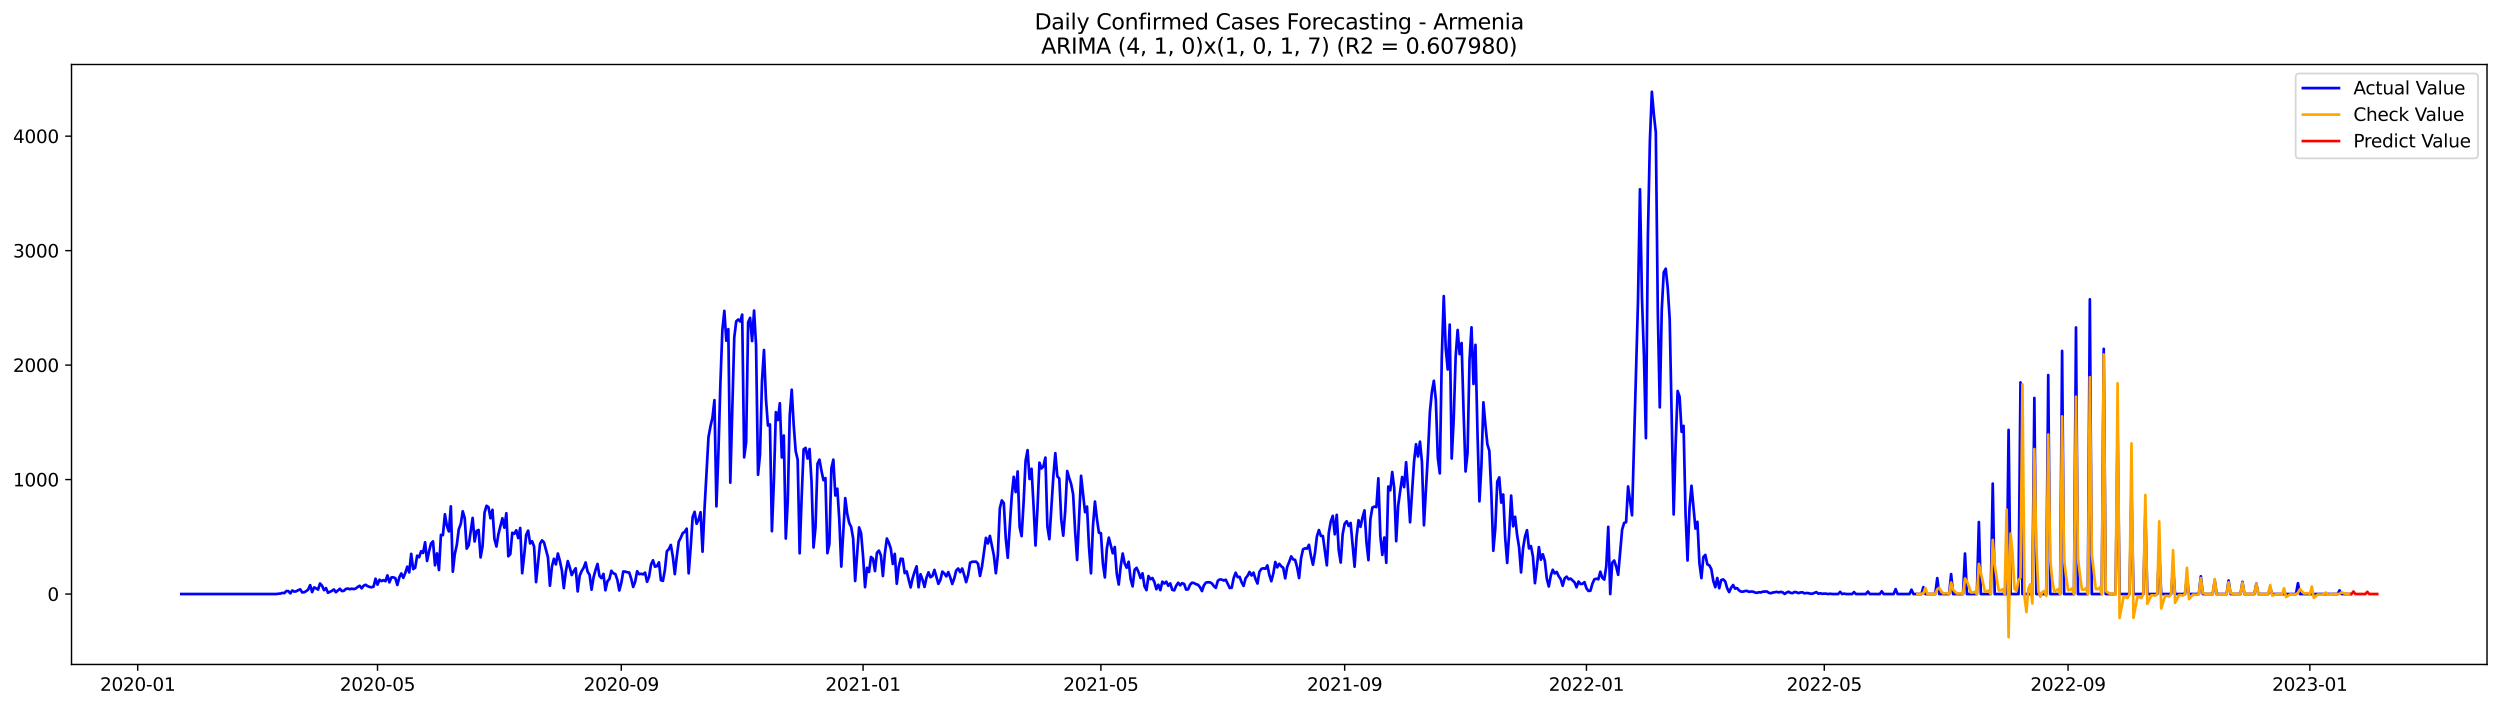 <?xml version="1.0" encoding="utf-8" standalone="no"?>
<!DOCTYPE svg PUBLIC "-//W3C//DTD SVG 1.1//EN"
  "http://www.w3.org/Graphics/SVG/1.1/DTD/svg11.dtd">
<svg xmlns:xlink="http://www.w3.org/1999/xlink" width="1386.05pt" height="392.274pt" viewBox="0 0 1386.05 392.274" xmlns="http://www.w3.org/2000/svg" version="1.1">
 <defs>
  <style type="text/css">*{stroke-linejoin: round; stroke-linecap: butt}</style>
 </defs>
 <g id="figure_1">
  <g id="patch_1">
   <path d="M 0 392.274 
L 1386.05 392.274 
L 1386.05 0 
L 0 0 
z
" style="fill: #ffffff"/>
  </g>
  <g id="axes_1">
   <g id="patch_2">
    <path d="M 39.65 368.396 
L 1378.85 368.396 
L 1378.85 35.755 
L 39.65 35.755 
z
" style="fill: #ffffff"/>
   </g>
   <g id="matplotlib.axis_1">
    <g id="xtick_1">
     <g id="line2d_1">
      <defs>
       <path id="m198979512f" d="M 0 0 
L 0 3.5 
" style="stroke: #000000; stroke-width: 0.8"/>
      </defs>
      <g>
       <use xlink:href="#m198979512f" x="76.349" y="368.396" style="stroke: #000000; stroke-width: 0.8"/>
      </g>
     </g>
     <g id="text_1">
      <!-- 2020-01 -->
      <g transform="translate(55.458 382.994)scale(0.1 -0.1)">
       <defs>
        <path id="DejaVuSans-32" d="M 1228 531 
L 3431 531 
L 3431 0 
L 469 0 
L 469 531 
Q 828 903 1448 1529 
Q 2069 2156 2228 2338 
Q 2531 2678 2651 2914 
Q 2772 3150 2772 3378 
Q 2772 3750 2511 3984 
Q 2250 4219 1831 4219 
Q 1534 4219 1204 4116 
Q 875 4013 500 3803 
L 500 4441 
Q 881 4594 1212 4672 
Q 1544 4750 1819 4750 
Q 2544 4750 2975 4387 
Q 3406 4025 3406 3419 
Q 3406 3131 3298 2873 
Q 3191 2616 2906 2266 
Q 2828 2175 2409 1742 
Q 1991 1309 1228 531 
z
" transform="scale(0.016)"/>
        <path id="DejaVuSans-30" d="M 2034 4250 
Q 1547 4250 1301 3770 
Q 1056 3291 1056 2328 
Q 1056 1369 1301 889 
Q 1547 409 2034 409 
Q 2525 409 2770 889 
Q 3016 1369 3016 2328 
Q 3016 3291 2770 3770 
Q 2525 4250 2034 4250 
z
M 2034 4750 
Q 2819 4750 3233 4129 
Q 3647 3509 3647 2328 
Q 3647 1150 3233 529 
Q 2819 -91 2034 -91 
Q 1250 -91 836 529 
Q 422 1150 422 2328 
Q 422 3509 836 4129 
Q 1250 4750 2034 4750 
z
" transform="scale(0.016)"/>
        <path id="DejaVuSans-2d" d="M 313 2009 
L 1997 2009 
L 1997 1497 
L 313 1497 
L 313 2009 
z
" transform="scale(0.016)"/>
        <path id="DejaVuSans-31" d="M 794 531 
L 1825 531 
L 1825 4091 
L 703 3866 
L 703 4441 
L 1819 4666 
L 2450 4666 
L 2450 531 
L 3481 531 
L 3481 0 
L 794 0 
L 794 531 
z
" transform="scale(0.016)"/>
       </defs>
       <use xlink:href="#DejaVuSans-32"/>
       <use xlink:href="#DejaVuSans-30" x="63.623"/>
       <use xlink:href="#DejaVuSans-32" x="127.246"/>
       <use xlink:href="#DejaVuSans-30" x="190.869"/>
       <use xlink:href="#DejaVuSans-2d" x="254.492"/>
       <use xlink:href="#DejaVuSans-30" x="290.576"/>
       <use xlink:href="#DejaVuSans-31" x="354.199"/>
      </g>
     </g>
    </g>
    <g id="xtick_2">
     <g id="line2d_2">
      <g>
       <use xlink:href="#m198979512f" x="209.303" y="368.396" style="stroke: #000000; stroke-width: 0.8"/>
      </g>
     </g>
     <g id="text_2">
      <!-- 2020-05 -->
      <g transform="translate(188.411 382.994)scale(0.1 -0.1)">
       <defs>
        <path id="DejaVuSans-35" d="M 691 4666 
L 3169 4666 
L 3169 4134 
L 1269 4134 
L 1269 2991 
Q 1406 3038 1543 3061 
Q 1681 3084 1819 3084 
Q 2600 3084 3056 2656 
Q 3513 2228 3513 1497 
Q 3513 744 3044 326 
Q 2575 -91 1722 -91 
Q 1428 -91 1123 -41 
Q 819 9 494 109 
L 494 744 
Q 775 591 1075 516 
Q 1375 441 1709 441 
Q 2250 441 2565 725 
Q 2881 1009 2881 1497 
Q 2881 1984 2565 2268 
Q 2250 2553 1709 2553 
Q 1456 2553 1204 2497 
Q 953 2441 691 2322 
L 691 4666 
z
" transform="scale(0.016)"/>
       </defs>
       <use xlink:href="#DejaVuSans-32"/>
       <use xlink:href="#DejaVuSans-30" x="63.623"/>
       <use xlink:href="#DejaVuSans-32" x="127.246"/>
       <use xlink:href="#DejaVuSans-30" x="190.869"/>
       <use xlink:href="#DejaVuSans-2d" x="254.492"/>
       <use xlink:href="#DejaVuSans-30" x="290.576"/>
       <use xlink:href="#DejaVuSans-35" x="354.199"/>
      </g>
     </g>
    </g>
    <g id="xtick_3">
     <g id="line2d_3">
      <g>
       <use xlink:href="#m198979512f" x="344.453" y="368.396" style="stroke: #000000; stroke-width: 0.8"/>
      </g>
     </g>
     <g id="text_3">
      <!-- 2020-09 -->
      <g transform="translate(323.562 382.994)scale(0.1 -0.1)">
       <defs>
        <path id="DejaVuSans-39" d="M 703 97 
L 703 672 
Q 941 559 1184 500 
Q 1428 441 1663 441 
Q 2288 441 2617 861 
Q 2947 1281 2994 2138 
Q 2813 1869 2534 1725 
Q 2256 1581 1919 1581 
Q 1219 1581 811 2004 
Q 403 2428 403 3163 
Q 403 3881 828 4315 
Q 1253 4750 1959 4750 
Q 2769 4750 3195 4129 
Q 3622 3509 3622 2328 
Q 3622 1225 3098 567 
Q 2575 -91 1691 -91 
Q 1453 -91 1209 -44 
Q 966 3 703 97 
z
M 1959 2075 
Q 2384 2075 2632 2365 
Q 2881 2656 2881 3163 
Q 2881 3666 2632 3958 
Q 2384 4250 1959 4250 
Q 1534 4250 1286 3958 
Q 1038 3666 1038 3163 
Q 1038 2656 1286 2365 
Q 1534 2075 1959 2075 
z
" transform="scale(0.016)"/>
       </defs>
       <use xlink:href="#DejaVuSans-32"/>
       <use xlink:href="#DejaVuSans-30" x="63.623"/>
       <use xlink:href="#DejaVuSans-32" x="127.246"/>
       <use xlink:href="#DejaVuSans-30" x="190.869"/>
       <use xlink:href="#DejaVuSans-2d" x="254.492"/>
       <use xlink:href="#DejaVuSans-30" x="290.576"/>
       <use xlink:href="#DejaVuSans-39" x="354.199"/>
      </g>
     </g>
    </g>
    <g id="xtick_4">
     <g id="line2d_4">
      <g>
       <use xlink:href="#m198979512f" x="478.505" y="368.396" style="stroke: #000000; stroke-width: 0.8"/>
      </g>
     </g>
     <g id="text_4">
      <!-- 2021-01 -->
      <g transform="translate(457.614 382.994)scale(0.1 -0.1)">
       <use xlink:href="#DejaVuSans-32"/>
       <use xlink:href="#DejaVuSans-30" x="63.623"/>
       <use xlink:href="#DejaVuSans-32" x="127.246"/>
       <use xlink:href="#DejaVuSans-31" x="190.869"/>
       <use xlink:href="#DejaVuSans-2d" x="254.492"/>
       <use xlink:href="#DejaVuSans-30" x="290.576"/>
       <use xlink:href="#DejaVuSans-31" x="354.199"/>
      </g>
     </g>
    </g>
    <g id="xtick_5">
     <g id="line2d_5">
      <g>
       <use xlink:href="#m198979512f" x="610.359" y="368.396" style="stroke: #000000; stroke-width: 0.8"/>
      </g>
     </g>
     <g id="text_5">
      <!-- 2021-05 -->
      <g transform="translate(589.468 382.994)scale(0.1 -0.1)">
       <use xlink:href="#DejaVuSans-32"/>
       <use xlink:href="#DejaVuSans-30" x="63.623"/>
       <use xlink:href="#DejaVuSans-32" x="127.246"/>
       <use xlink:href="#DejaVuSans-31" x="190.869"/>
       <use xlink:href="#DejaVuSans-2d" x="254.492"/>
       <use xlink:href="#DejaVuSans-30" x="290.576"/>
       <use xlink:href="#DejaVuSans-35" x="354.199"/>
      </g>
     </g>
    </g>
    <g id="xtick_6">
     <g id="line2d_6">
      <g>
       <use xlink:href="#m198979512f" x="745.51" y="368.396" style="stroke: #000000; stroke-width: 0.8"/>
      </g>
     </g>
     <g id="text_6">
      <!-- 2021-09 -->
      <g transform="translate(724.619 382.994)scale(0.1 -0.1)">
       <use xlink:href="#DejaVuSans-32"/>
       <use xlink:href="#DejaVuSans-30" x="63.623"/>
       <use xlink:href="#DejaVuSans-32" x="127.246"/>
       <use xlink:href="#DejaVuSans-31" x="190.869"/>
       <use xlink:href="#DejaVuSans-2d" x="254.492"/>
       <use xlink:href="#DejaVuSans-30" x="290.576"/>
       <use xlink:href="#DejaVuSans-39" x="354.199"/>
      </g>
     </g>
    </g>
    <g id="xtick_7">
     <g id="line2d_7">
      <g>
       <use xlink:href="#m198979512f" x="879.562" y="368.396" style="stroke: #000000; stroke-width: 0.8"/>
      </g>
     </g>
     <g id="text_7">
      <!-- 2022-01 -->
      <g transform="translate(858.67 382.994)scale(0.1 -0.1)">
       <use xlink:href="#DejaVuSans-32"/>
       <use xlink:href="#DejaVuSans-30" x="63.623"/>
       <use xlink:href="#DejaVuSans-32" x="127.246"/>
       <use xlink:href="#DejaVuSans-32" x="190.869"/>
       <use xlink:href="#DejaVuSans-2d" x="254.492"/>
       <use xlink:href="#DejaVuSans-30" x="290.576"/>
       <use xlink:href="#DejaVuSans-31" x="354.199"/>
      </g>
     </g>
    </g>
    <g id="xtick_8">
     <g id="line2d_8">
      <g>
       <use xlink:href="#m198979512f" x="1011.416" y="368.396" style="stroke: #000000; stroke-width: 0.8"/>
      </g>
     </g>
     <g id="text_8">
      <!-- 2022-05 -->
      <g transform="translate(990.525 382.994)scale(0.1 -0.1)">
       <use xlink:href="#DejaVuSans-32"/>
       <use xlink:href="#DejaVuSans-30" x="63.623"/>
       <use xlink:href="#DejaVuSans-32" x="127.246"/>
       <use xlink:href="#DejaVuSans-32" x="190.869"/>
       <use xlink:href="#DejaVuSans-2d" x="254.492"/>
       <use xlink:href="#DejaVuSans-30" x="290.576"/>
       <use xlink:href="#DejaVuSans-35" x="354.199"/>
      </g>
     </g>
    </g>
    <g id="xtick_9">
     <g id="line2d_9">
      <g>
       <use xlink:href="#m198979512f" x="1146.567" y="368.396" style="stroke: #000000; stroke-width: 0.8"/>
      </g>
     </g>
     <g id="text_9">
      <!-- 2022-09 -->
      <g transform="translate(1125.675 382.994)scale(0.1 -0.1)">
       <use xlink:href="#DejaVuSans-32"/>
       <use xlink:href="#DejaVuSans-30" x="63.623"/>
       <use xlink:href="#DejaVuSans-32" x="127.246"/>
       <use xlink:href="#DejaVuSans-32" x="190.869"/>
       <use xlink:href="#DejaVuSans-2d" x="254.492"/>
       <use xlink:href="#DejaVuSans-30" x="290.576"/>
       <use xlink:href="#DejaVuSans-39" x="354.199"/>
      </g>
     </g>
    </g>
    <g id="xtick_10">
     <g id="line2d_10">
      <g>
       <use xlink:href="#m198979512f" x="1280.619" y="368.396" style="stroke: #000000; stroke-width: 0.8"/>
      </g>
     </g>
     <g id="text_10">
      <!-- 2023-01 -->
      <g transform="translate(1259.727 382.994)scale(0.1 -0.1)">
       <defs>
        <path id="DejaVuSans-33" d="M 2597 2516 
Q 3050 2419 3304 2112 
Q 3559 1806 3559 1356 
Q 3559 666 3084 287 
Q 2609 -91 1734 -91 
Q 1441 -91 1130 -33 
Q 819 25 488 141 
L 488 750 
Q 750 597 1062 519 
Q 1375 441 1716 441 
Q 2309 441 2620 675 
Q 2931 909 2931 1356 
Q 2931 1769 2642 2001 
Q 2353 2234 1838 2234 
L 1294 2234 
L 1294 2753 
L 1863 2753 
Q 2328 2753 2575 2939 
Q 2822 3125 2822 3475 
Q 2822 3834 2567 4026 
Q 2313 4219 1838 4219 
Q 1578 4219 1281 4162 
Q 984 4106 628 3988 
L 628 4550 
Q 988 4650 1302 4700 
Q 1616 4750 1894 4750 
Q 2613 4750 3031 4423 
Q 3450 4097 3450 3541 
Q 3450 3153 3228 2886 
Q 3006 2619 2597 2516 
z
" transform="scale(0.016)"/>
       </defs>
       <use xlink:href="#DejaVuSans-32"/>
       <use xlink:href="#DejaVuSans-30" x="63.623"/>
       <use xlink:href="#DejaVuSans-32" x="127.246"/>
       <use xlink:href="#DejaVuSans-33" x="190.869"/>
       <use xlink:href="#DejaVuSans-2d" x="254.492"/>
       <use xlink:href="#DejaVuSans-30" x="290.576"/>
       <use xlink:href="#DejaVuSans-31" x="354.199"/>
      </g>
     </g>
    </g>
   </g>
   <g id="matplotlib.axis_2">
    <g id="ytick_1">
     <g id="line2d_11">
      <defs>
       <path id="m00d0f2fc0d" d="M 0 0 
L -3.5 0 
" style="stroke: #000000; stroke-width: 0.8"/>
      </defs>
      <g>
       <use xlink:href="#m00d0f2fc0d" x="39.65" y="329.349" style="stroke: #000000; stroke-width: 0.8"/>
      </g>
     </g>
     <g id="text_11">
      <!-- 0 -->
      <g transform="translate(26.288 333.148)scale(0.1 -0.1)">
       <use xlink:href="#DejaVuSans-30"/>
      </g>
     </g>
    </g>
    <g id="ytick_2">
     <g id="line2d_12">
      <g>
       <use xlink:href="#m00d0f2fc0d" x="39.65" y="265.886" style="stroke: #000000; stroke-width: 0.8"/>
      </g>
     </g>
     <g id="text_12">
      <!-- 1000 -->
      <g transform="translate(7.2 269.685)scale(0.1 -0.1)">
       <use xlink:href="#DejaVuSans-31"/>
       <use xlink:href="#DejaVuSans-30" x="63.623"/>
       <use xlink:href="#DejaVuSans-30" x="127.246"/>
       <use xlink:href="#DejaVuSans-30" x="190.869"/>
      </g>
     </g>
    </g>
    <g id="ytick_3">
     <g id="line2d_13">
      <g>
       <use xlink:href="#m00d0f2fc0d" x="39.65" y="202.424" style="stroke: #000000; stroke-width: 0.8"/>
      </g>
     </g>
     <g id="text_13">
      <!-- 2000 -->
      <g transform="translate(7.2 206.223)scale(0.1 -0.1)">
       <use xlink:href="#DejaVuSans-32"/>
       <use xlink:href="#DejaVuSans-30" x="63.623"/>
       <use xlink:href="#DejaVuSans-30" x="127.246"/>
       <use xlink:href="#DejaVuSans-30" x="190.869"/>
      </g>
     </g>
    </g>
    <g id="ytick_4">
     <g id="line2d_14">
      <g>
       <use xlink:href="#m00d0f2fc0d" x="39.65" y="138.961" style="stroke: #000000; stroke-width: 0.8"/>
      </g>
     </g>
     <g id="text_14">
      <!-- 3000 -->
      <g transform="translate(7.2 142.761)scale(0.1 -0.1)">
       <use xlink:href="#DejaVuSans-33"/>
       <use xlink:href="#DejaVuSans-30" x="63.623"/>
       <use xlink:href="#DejaVuSans-30" x="127.246"/>
       <use xlink:href="#DejaVuSans-30" x="190.869"/>
      </g>
     </g>
    </g>
    <g id="ytick_5">
     <g id="line2d_15">
      <g>
       <use xlink:href="#m00d0f2fc0d" x="39.65" y="75.499" style="stroke: #000000; stroke-width: 0.8"/>
      </g>
     </g>
     <g id="text_15">
      <!-- 4000 -->
      <g transform="translate(7.2 79.298)scale(0.1 -0.1)">
       <defs>
        <path id="DejaVuSans-34" d="M 2419 4116 
L 825 1625 
L 2419 1625 
L 2419 4116 
z
M 2253 4666 
L 3047 4666 
L 3047 1625 
L 3713 1625 
L 3713 1100 
L 3047 1100 
L 3047 0 
L 2419 0 
L 2419 1100 
L 313 1100 
L 313 1709 
L 2253 4666 
z
" transform="scale(0.016)"/>
       </defs>
       <use xlink:href="#DejaVuSans-34"/>
       <use xlink:href="#DejaVuSans-30" x="63.623"/>
       <use xlink:href="#DejaVuSans-30" x="127.246"/>
       <use xlink:href="#DejaVuSans-30" x="190.869"/>
      </g>
     </g>
    </g>
   </g>
   <g id="line2d_16">
    <path d="M 100.523 329.349 
L 153.264 329.349 
L 154.363 329.158 
L 155.462 329.095 
L 156.561 328.714 
L 157.66 328.841 
L 158.758 327.699 
L 159.857 327.699 
L 160.956 328.968 
L 162.055 327.381 
L 163.154 328.016 
L 164.252 327.826 
L 165.351 327.191 
L 166.45 326.747 
L 167.549 328.46 
L 168.647 328.333 
L 169.746 327.762 
L 170.845 326.874 
L 171.944 324.399 
L 173.043 328.27 
L 174.141 325.668 
L 175.24 326.175 
L 176.339 326.874 
L 177.438 323.51 
L 178.537 324.716 
L 179.635 327.191 
L 180.734 326.049 
L 181.833 328.651 
L 184.03 327.572 
L 185.129 326.81 
L 186.228 328.333 
L 188.426 326.429 
L 189.524 327.699 
L 190.623 327.572 
L 191.722 326.556 
L 192.821 326.302 
L 193.92 326.683 
L 195.018 326.366 
L 196.117 326.62 
L 197.216 326.302 
L 198.315 325.414 
L 199.413 324.779 
L 200.512 326.175 
L 201.611 324.716 
L 202.71 324.208 
L 203.809 324.97 
L 204.907 325.414 
L 206.006 325.604 
L 207.105 325.224 
L 208.204 320.845 
L 209.303 324.145 
L 210.401 321.416 
L 211.5 322.177 
L 212.599 321.67 
L 213.698 322.241 
L 214.796 319.004 
L 215.895 322.875 
L 216.994 320.147 
L 218.093 320.083 
L 219.192 320.591 
L 220.29 324.335 
L 221.389 320.083 
L 222.488 317.925 
L 223.587 320.337 
L 224.686 317.672 
L 225.784 314.181 
L 226.883 317.354 
L 227.982 307.073 
L 229.081 315.514 
L 230.179 314.752 
L 231.278 308.089 
L 232.377 308.914 
L 233.476 305.614 
L 234.575 306.566 
L 235.673 300.664 
L 236.772 311.008 
L 237.871 305.741 
L 238.97 301.298 
L 240.069 300.156 
L 241.167 313.42 
L 242.266 306.819 
L 243.365 316.021 
L 244.464 296.539 
L 245.562 296.665 
L 246.661 285.115 
L 247.76 291.525 
L 248.859 294.635 
L 249.958 280.736 
L 251.056 316.973 
L 252.155 307.137 
L 253.254 302.187 
L 254.353 293.429 
L 255.452 290.51 
L 256.55 283.465 
L 257.649 287.273 
L 258.748 304.154 
L 259.847 302.377 
L 262.044 287.146 
L 263.143 300.219 
L 264.242 294.381 
L 265.341 293.81 
L 266.439 309.041 
L 267.538 302.821 
L 268.637 284.227 
L 269.736 280.419 
L 270.835 281.181 
L 271.933 287.336 
L 273.032 282.64 
L 274.131 298.76 
L 275.23 303.012 
L 276.328 296.158 
L 278.526 287.336 
L 279.625 292.54 
L 280.724 284.544 
L 281.822 308.406 
L 282.921 307.2 
L 284.02 295.396 
L 285.119 295.967 
L 286.218 294 
L 287.316 298.315 
L 288.415 292.731 
L 289.514 317.798 
L 290.613 307.835 
L 291.711 296.665 
L 292.81 294.19 
L 293.909 301.298 
L 295.008 300.092 
L 296.107 303.012 
L 297.205 322.749 
L 299.403 301.489 
L 300.502 299.585 
L 301.601 300.727 
L 303.798 308.977 
L 304.897 324.716 
L 305.996 314.181 
L 307.094 309.802 
L 308.193 312.912 
L 309.292 306.883 
L 310.391 310.881 
L 311.49 316.085 
L 312.588 326.049 
L 313.687 316.91 
L 314.786 311.071 
L 315.885 314.562 
L 316.984 318.814 
L 318.082 316.656 
L 319.181 315.07 
L 320.28 327.889 
L 321.379 319.195 
L 322.477 316.593 
L 323.576 314.816 
L 324.675 311.833 
L 325.774 316.91 
L 326.873 318.687 
L 327.971 326.937 
L 329.07 320.147 
L 330.169 316.021 
L 331.268 312.658 
L 332.367 319.322 
L 333.465 320.527 
L 334.564 318.179 
L 335.663 327.254 
L 336.762 322.304 
L 337.86 321.035 
L 338.959 316.466 
L 340.058 317.862 
L 341.157 318.243 
L 342.256 321.479 
L 343.354 327.381 
L 344.453 323.193 
L 345.552 316.847 
L 346.651 316.91 
L 347.75 317.291 
L 348.848 317.418 
L 349.947 320.845 
L 351.046 325.414 
L 352.145 322.495 
L 353.243 316.72 
L 354.342 318.306 
L 355.441 318.116 
L 356.54 318.433 
L 357.639 317.481 
L 358.737 322.558 
L 359.836 319.829 
L 360.935 313.039 
L 362.034 310.627 
L 363.133 314.181 
L 364.231 313.864 
L 365.33 311.77 
L 366.429 321.67 
L 367.528 322.05 
L 368.626 316.021 
L 369.725 305.614 
L 370.824 304.471 
L 371.923 302.123 
L 373.022 308.533 
L 374.12 318.306 
L 375.219 308.596 
L 376.318 300.283 
L 377.417 298.189 
L 378.516 295.587 
L 379.614 294.889 
L 380.713 293.112 
L 381.812 317.862 
L 382.911 303.583 
L 384.009 286.702 
L 385.108 283.783 
L 386.207 290.383 
L 387.306 288.161 
L 388.405 283.973 
L 389.503 305.868 
L 390.602 282.069 
L 392.8 242.342 
L 393.899 236.376 
L 394.997 231.616 
L 396.096 221.843 
L 397.195 280.736 
L 398.294 251.036 
L 399.392 212.832 
L 400.491 183.004 
L 401.59 172.343 
L 402.689 188.906 
L 403.788 182.497 
L 404.886 267.6 
L 407.084 187.129 
L 408.183 178.118 
L 409.282 177.166 
L 410.38 178.245 
L 411.479 174.437 
L 412.578 253.574 
L 413.677 245.071 
L 414.775 178.689 
L 415.874 176.214 
L 416.973 189.097 
L 418.072 172.216 
L 419.171 191.318 
L 420.269 263.221 
L 421.368 251.861 
L 422.467 211.245 
L 423.566 194.047 
L 424.665 221.272 
L 425.763 235.932 
L 426.862 235.297 
L 427.961 294.508 
L 429.06 266.902 
L 430.158 228.507 
L 431.257 232.886 
L 432.356 223.557 
L 433.455 253.638 
L 434.554 241.453 
L 435.652 298.569 
L 436.751 277.754 
L 437.85 230.157 
L 438.949 216.068 
L 440.048 235.678 
L 441.146 250.148 
L 442.245 254.844 
L 443.344 306.756 
L 444.443 275.85 
L 445.541 249.132 
L 446.64 248.307 
L 447.739 254.209 
L 448.838 248.942 
L 449.937 267.282 
L 451.035 303.519 
L 452.134 292.287 
L 453.233 257.128 
L 454.332 254.844 
L 455.431 261 
L 456.529 266.203 
L 457.628 265.061 
L 458.727 306.693 
L 459.826 301.552 
L 460.924 259.667 
L 462.023 254.844 
L 463.122 274.707 
L 464.221 270.963 
L 465.32 287.971 
L 466.418 314.118 
L 468.616 276.167 
L 469.715 284.798 
L 470.814 289.938 
L 471.912 292.16 
L 473.011 298.569 
L 474.11 322.114 
L 476.307 292.413 
L 477.406 295.65 
L 478.505 308.469 
L 479.604 325.541 
L 480.703 314.816 
L 481.801 317.1 
L 482.9 308.787 
L 483.999 309.739 
L 485.098 316.593 
L 486.197 306.439 
L 487.295 305.296 
L 488.394 307.962 
L 489.493 319.385 
L 490.592 306.819 
L 491.69 298.569 
L 492.789 300.917 
L 493.888 304.217 
L 494.987 312.658 
L 496.086 307.073 
L 497.184 323.637 
L 498.283 314.371 
L 499.382 309.739 
L 500.481 309.866 
L 501.58 317.735 
L 502.678 316.783 
L 504.876 325.668 
L 505.975 320.591 
L 507.073 316.973 
L 508.172 313.991 
L 509.271 325.604 
L 510.37 318.37 
L 511.469 321.416 
L 512.567 325.414 
L 513.666 320.273 
L 514.765 317.291 
L 515.864 320.02 
L 516.963 319.322 
L 518.061 315.958 
L 520.259 323.7 
L 521.358 321.543 
L 522.456 316.91 
L 523.555 317.925 
L 524.654 319.575 
L 525.753 317.164 
L 526.852 320.147 
L 527.95 323.764 
L 529.049 320.718 
L 530.148 316.275 
L 531.247 315.196 
L 532.346 317.227 
L 533.444 315.196 
L 534.543 318.687 
L 535.642 322.749 
L 536.741 318.814 
L 537.839 312.023 
L 538.938 311.452 
L 541.136 311.389 
L 542.235 312.531 
L 543.333 319.322 
L 544.432 314.118 
L 546.63 298.189 
L 547.729 301.298 
L 548.827 297.11 
L 551.025 307.962 
L 552.124 317.798 
L 553.222 307.771 
L 554.321 281.879 
L 555.42 277.436 
L 556.519 278.896 
L 557.618 298.506 
L 558.716 309.231 
L 560.914 275.152 
L 562.013 264.363 
L 563.112 272.804 
L 564.21 261.38 
L 565.309 292.16 
L 566.408 297.237 
L 567.507 278.515 
L 568.605 255.478 
L 569.704 249.576 
L 570.803 265.569 
L 571.902 259.921 
L 573.001 280.038 
L 574.099 302.441 
L 575.198 281.752 
L 576.297 256.494 
L 577.396 259.73 
L 578.495 258.525 
L 579.593 253.701 
L 580.692 291.906 
L 581.791 298.95 
L 583.988 264.3 
L 585.087 251.226 
L 586.186 264.046 
L 587.285 265.315 
L 588.384 288.098 
L 589.482 296.983 
L 590.581 283.275 
L 591.68 261.127 
L 592.779 264.998 
L 593.878 268.361 
L 594.976 274.136 
L 596.075 294.635 
L 597.174 310.437 
L 599.371 263.792 
L 601.569 283.973 
L 602.668 280.863 
L 603.767 303.329 
L 604.865 317.862 
L 605.964 291.588 
L 607.063 278.071 
L 608.162 287.717 
L 609.261 295.333 
L 610.359 295.587 
L 611.458 312.404 
L 612.557 320.147 
L 613.656 304.027 
L 614.754 298.062 
L 616.952 306.756 
L 618.051 303.266 
L 619.15 318.052 
L 620.248 324.081 
L 621.347 313.927 
L 622.446 306.883 
L 623.545 312.404 
L 624.644 314.752 
L 625.742 311.452 
L 626.841 321.035 
L 627.94 325.097 
L 629.039 315.895 
L 630.137 314.816 
L 631.236 317.227 
L 632.335 320.464 
L 633.434 317.862 
L 634.533 325.033 
L 635.631 327.191 
L 636.73 319.385 
L 637.829 321.098 
L 638.928 320.464 
L 640.027 322.749 
L 641.125 326.683 
L 642.224 324.208 
L 643.323 327.191 
L 644.422 322.495 
L 645.52 323.51 
L 646.619 322.495 
L 647.718 324.779 
L 648.817 323.447 
L 649.916 327 
L 651.014 327.318 
L 652.113 324.716 
L 653.212 323.066 
L 654.311 324.525 
L 655.41 323.32 
L 656.508 323.764 
L 657.607 326.874 
L 658.706 326.747 
L 659.805 324.145 
L 660.903 323.066 
L 662.002 323.256 
L 663.101 323.891 
L 664.2 324.208 
L 665.299 325.541 
L 666.397 327.699 
L 667.496 324.462 
L 668.595 323.002 
L 669.694 322.812 
L 670.793 322.875 
L 671.891 323.447 
L 672.99 324.97 
L 674.089 325.922 
L 675.188 321.987 
L 676.286 321.225 
L 677.385 321.352 
L 678.484 321.86 
L 679.583 321.416 
L 681.78 325.985 
L 682.879 325.858 
L 683.978 320.464 
L 685.077 317.545 
L 686.176 319.956 
L 687.274 319.829 
L 688.373 322.812 
L 689.472 324.843 
L 690.571 320.591 
L 691.669 319.258 
L 692.768 317.1 
L 693.867 319.068 
L 694.966 317.481 
L 696.065 320.972 
L 697.163 323.51 
L 698.262 317.037 
L 699.361 315.387 
L 700.46 315.07 
L 701.558 315.323 
L 702.657 313.483 
L 703.756 318.814 
L 704.855 322.241 
L 705.954 317.925 
L 707.052 311.579 
L 708.151 314.562 
L 709.25 312.595 
L 710.349 313.927 
L 711.448 314.816 
L 712.546 320.654 
L 713.645 314.308 
L 714.744 311.579 
L 715.843 308.469 
L 716.942 310.119 
L 718.04 310.437 
L 719.139 314.498 
L 720.238 320.464 
L 721.337 309.485 
L 722.435 304.535 
L 723.534 304.027 
L 724.633 304.154 
L 725.732 302.06 
L 726.831 308.343 
L 727.929 313.102 
L 729.028 306.693 
L 730.127 297.364 
L 731.226 293.873 
L 732.324 297.11 
L 733.423 297.173 
L 735.621 313.42 
L 736.72 295.269 
L 737.818 289.113 
L 738.917 286.004 
L 740.016 296.221 
L 741.115 285.433 
L 742.214 305.043 
L 743.312 311.896 
L 744.411 296.094 
L 745.51 290.319 
L 746.609 288.987 
L 747.707 291.588 
L 748.806 289.938 
L 751.004 314.181 
L 752.103 297.554 
L 753.201 288.415 
L 754.3 292.096 
L 755.399 286.892 
L 756.498 282.958 
L 757.597 300.6 
L 758.695 310.564 
L 759.794 287.654 
L 760.893 281.371 
L 761.992 280.863 
L 763.09 281.181 
L 764.189 265.188 
L 765.288 297.173 
L 766.387 307.644 
L 767.486 297.998 
L 768.584 312.023 
L 769.683 269.757 
L 770.782 271.852 
L 771.881 261.698 
L 772.98 270.646 
L 774.078 300.029 
L 775.177 280.356 
L 777.375 264.49 
L 778.473 270.075 
L 779.572 256.24 
L 780.671 271.788 
L 781.77 289.558 
L 783.967 256.05 
L 785.066 246.276 
L 786.165 253.067 
L 787.264 244.88 
L 788.363 256.303 
L 789.461 291.208 
L 791.659 252.115 
L 792.758 228.507 
L 793.856 217.337 
L 794.955 211.118 
L 796.054 221.653 
L 797.153 253.701 
L 798.252 262.459 
L 799.35 198.235 
L 800.449 164.156 
L 801.548 193.158 
L 802.647 204.835 
L 803.746 179.958 
L 804.844 254.209 
L 805.943 233.076 
L 807.042 197.728 
L 808.141 182.941 
L 809.239 196.331 
L 810.338 190.176 
L 811.437 228.634 
L 812.536 261.38 
L 813.635 251.163 
L 814.733 199.568 
L 815.832 181.481 
L 816.931 212.895 
L 818.03 191.191 
L 819.129 239.422 
L 820.227 277.944 
L 821.326 258.207 
L 822.425 223.049 
L 823.524 235.297 
L 824.622 246.276 
L 825.721 249.957 
L 826.82 273.375 
L 827.919 305.36 
L 829.018 293.048 
L 830.116 267.029 
L 831.215 264.68 
L 832.314 278.642 
L 833.413 274.136 
L 834.512 298.125 
L 835.61 312.087 
L 836.709 295.65 
L 837.808 274.771 
L 838.907 291.779 
L 840.005 286.511 
L 841.104 296.539 
L 842.203 303.392 
L 843.302 317.354 
L 844.401 304.091 
L 845.499 297.49 
L 846.598 293.937 
L 847.697 304.027 
L 848.796 302.758 
L 849.895 308.596 
L 850.993 323.32 
L 852.092 314.118 
L 853.191 303.329 
L 854.29 310.31 
L 855.388 307.327 
L 856.487 310.945 
L 857.586 320.908 
L 858.685 325.16 
L 859.784 319.131 
L 860.882 315.895 
L 861.981 317.925 
L 863.08 317.1 
L 864.179 319.448 
L 865.278 321.098 
L 866.376 324.779 
L 867.475 320.654 
L 868.574 319.702 
L 869.673 321.162 
L 870.771 320.781 
L 872.969 322.875 
L 874.068 325.604 
L 875.167 322.431 
L 876.265 323.764 
L 877.364 323.7 
L 878.463 322.749 
L 879.562 326.175 
L 880.661 327.635 
L 881.759 327.508 
L 882.858 323.637 
L 883.957 321.162 
L 885.056 320.845 
L 886.154 321.162 
L 887.253 316.973 
L 888.352 320.337 
L 889.451 321.352 
L 890.55 313.927 
L 891.648 292.096 
L 892.747 329.349 
L 893.846 312.023 
L 894.945 310.754 
L 896.044 314.118 
L 897.142 318.687 
L 899.34 293.619 
L 900.439 289.938 
L 901.537 289.494 
L 902.636 269.694 
L 904.834 285.686 
L 908.13 167.139 
L 909.229 104.945 
L 910.328 164.727 
L 911.427 197.029 
L 912.525 242.913 
L 913.624 130.902 
L 914.723 78.291 
L 915.822 50.876 
L 916.92 63.314 
L 918.019 73.468 
L 919.118 172.787 
L 920.217 225.841 
L 921.316 171.581 
L 922.414 150.956 
L 923.513 148.988 
L 924.612 159.523 
L 925.711 176.912 
L 927.908 285.242 
L 929.007 246.403 
L 930.106 216.766 
L 931.205 220.003 
L 932.303 239.422 
L 933.402 236.122 
L 934.501 284.925 
L 935.6 310.754 
L 936.699 281.561 
L 937.797 269.313 
L 939.995 293.048 
L 941.094 289.304 
L 942.193 312.214 
L 943.291 320.527 
L 944.39 308.787 
L 945.489 307.644 
L 946.588 312.912 
L 947.686 313.42 
L 948.785 315.514 
L 949.884 322.05 
L 950.983 325.541 
L 952.082 320.464 
L 953.18 326.112 
L 954.279 321.606 
L 955.378 321.225 
L 956.477 322.304 
L 957.576 326.112 
L 958.674 328.27 
L 959.773 325.858 
L 960.872 324.335 
L 961.971 326.366 
L 963.069 326.049 
L 964.168 327.318 
L 965.267 328.016 
L 966.366 328.016 
L 967.465 327.699 
L 968.563 327.572 
L 969.662 328.143 
L 970.761 327.952 
L 971.86 328.016 
L 972.959 328.46 
L 974.057 328.714 
L 975.156 328.333 
L 976.255 328.46 
L 977.354 328.016 
L 978.452 328.016 
L 979.551 327.889 
L 980.65 328.651 
L 981.749 328.904 
L 982.848 328.524 
L 985.045 328.143 
L 986.144 328.46 
L 987.243 328.143 
L 988.342 328.397 
L 989.44 329.285 
L 990.539 328.524 
L 991.638 328.079 
L 992.737 328.714 
L 993.835 328.841 
L 994.934 328.206 
L 996.033 328.397 
L 997.132 328.841 
L 998.231 328.46 
L 999.329 328.397 
L 1000.428 328.968 
L 1001.527 328.777 
L 1002.626 328.841 
L 1003.725 329.158 
L 1004.823 329.158 
L 1007.021 328.27 
L 1008.12 329.158 
L 1009.218 328.904 
L 1010.317 329.222 
L 1011.416 329.095 
L 1012.515 329.158 
L 1013.614 329.349 
L 1014.712 329.158 
L 1015.811 329.349 
L 1019.108 329.349 
L 1020.206 328.143 
L 1021.305 329.349 
L 1022.404 329.095 
L 1023.503 329.349 
L 1026.799 329.349 
L 1027.898 328.27 
L 1028.997 329.349 
L 1034.491 329.349 
L 1035.589 327.952 
L 1036.688 329.349 
L 1042.182 329.349 
L 1043.281 327.826 
L 1044.38 329.349 
L 1049.874 329.349 
L 1050.972 326.62 
L 1052.071 329.349 
L 1058.664 329.349 
L 1059.763 326.937 
L 1060.861 329.349 
L 1065.257 329.349 
L 1066.355 325.541 
L 1067.454 329.349 
L 1072.948 329.349 
L 1074.047 320.527 
L 1075.146 329.349 
L 1080.64 329.349 
L 1081.738 318.306 
L 1082.837 329.349 
L 1088.331 329.349 
L 1089.43 306.883 
L 1090.529 329.349 
L 1096.023 329.349 
L 1097.121 289.431 
L 1098.22 329.349 
L 1103.714 329.349 
L 1104.813 268.107 
L 1105.912 329.349 
L 1112.504 329.349 
L 1113.603 238.343 
L 1114.702 329.349 
L 1119.097 329.349 
L 1120.196 212.007 
L 1121.295 329.349 
L 1126.789 329.349 
L 1127.887 220.637 
L 1128.986 329.349 
L 1134.48 329.349 
L 1135.579 207.945 
L 1136.678 329.349 
L 1142.172 329.349 
L 1143.27 194.554 
L 1144.369 329.349 
L 1149.863 329.349 
L 1150.962 181.545 
L 1152.061 329.349 
L 1157.555 329.349 
L 1158.653 165.933 
L 1159.752 329.349 
L 1165.246 329.349 
L 1166.345 193.412 
L 1167.444 329.349 
L 1172.938 329.349 
L 1174.036 238.534 
L 1175.135 329.349 
L 1180.629 329.349 
L 1181.728 271.598 
L 1182.827 329.349 
L 1188.321 329.349 
L 1189.419 285.115 
L 1190.518 329.349 
L 1196.012 329.349 
L 1197.111 304.789 
L 1198.21 329.349 
L 1203.704 329.349 
L 1204.802 314.689 
L 1205.901 329.349 
L 1211.395 329.349 
L 1212.494 320.337 
L 1213.593 329.349 
L 1219.087 329.349 
L 1220.185 319.512 
L 1221.284 329.349 
L 1226.778 329.349 
L 1227.877 321.987 
L 1228.976 329.349 
L 1234.47 329.349 
L 1235.568 321.86 
L 1236.667 329.349 
L 1242.161 329.349 
L 1243.26 322.622 
L 1244.359 329.349 
L 1249.853 329.349 
L 1250.951 323.574 
L 1252.05 329.349 
L 1257.544 329.349 
L 1258.643 325.985 
L 1259.742 329.349 
L 1272.927 329.349 
L 1274.026 323.32 
L 1275.125 329.349 
L 1296.002 329.349 
L 1297.1 327.318 
L 1298.199 329.349 
L 1302.594 329.349 
L 1302.594 329.349 
" clip-path="url(#p25b7405846)" style="fill: none; stroke: #0000ff; stroke-width: 1.5; stroke-linecap: square"/>
   </g>
   <g id="line2d_17">
    <path d="M 1063.059 329.328 
L 1064.158 329.372 
L 1066.355 328.947 
L 1067.454 325.994 
L 1068.553 329.232 
L 1069.652 329.579 
L 1070.75 329.234 
L 1071.849 329.16 
L 1072.948 329.487 
L 1074.047 326.72 
L 1075.146 325.872 
L 1076.244 327.796 
L 1077.343 329.043 
L 1079.541 328.839 
L 1080.64 329.375 
L 1081.738 322.93 
L 1082.837 326.926 
L 1083.936 328.101 
L 1085.035 329.072 
L 1087.232 328.957 
L 1088.331 329.354 
L 1089.43 320.706 
L 1090.529 322.276 
L 1092.726 328.475 
L 1093.825 328.468 
L 1094.924 328.167 
L 1096.023 329.35 
L 1097.121 312.622 
L 1098.22 317.5 
L 1100.418 327.879 
L 1101.516 327.87 
L 1102.615 327.365 
L 1103.714 329.349 
L 1104.813 299.363 
L 1105.912 313.383 
L 1108.109 327.367 
L 1109.208 327.356 
L 1110.307 326.675 
L 1111.406 329.349 
L 1112.504 282.505 
L 1113.603 353.276 
L 1114.702 295.818 
L 1115.801 307.155 
L 1116.899 326.564 
L 1117.998 327.553 
L 1119.097 321.565 
L 1120.196 320.248 
L 1121.295 213.107 
L 1122.393 330.552 
L 1123.492 339.339 
L 1124.591 326.313 
L 1125.69 323.977 
L 1126.789 334.562 
L 1127.887 248.987 
L 1128.986 303.026 
L 1130.085 327.558 
L 1131.184 330.825 
L 1132.282 328.292 
L 1133.381 327.679 
L 1134.48 330.361 
L 1135.579 240.924 
L 1136.678 310.203 
L 1137.776 321.405 
L 1138.875 327.893 
L 1139.974 327.392 
L 1141.073 326.675 
L 1142.172 329.545 
L 1143.27 230.856 
L 1144.369 310.359 
L 1145.468 319.539 
L 1146.567 327.17 
L 1147.665 327.062 
L 1148.764 326.272 
L 1149.863 329.387 
L 1150.962 219.932 
L 1152.061 309.654 
L 1153.159 318.778 
L 1154.258 326.938 
L 1155.357 326.907 
L 1156.456 326.071 
L 1157.555 329.356 
L 1158.653 209.096 
L 1159.752 307.285 
L 1161.95 326.616 
L 1163.048 326.598 
L 1164.147 325.658 
L 1165.246 329.35 
L 1166.345 196.534 
L 1167.444 327.751 
L 1169.641 329.152 
L 1171.839 329.082 
L 1172.938 329.349 
L 1174.036 212.499 
L 1175.135 342.646 
L 1177.333 331 
L 1178.431 331.009 
L 1179.53 331.575 
L 1180.629 329.349 
L 1181.728 245.822 
L 1182.827 342.515 
L 1185.024 330.983 
L 1186.123 330.992 
L 1187.222 331.553 
L 1188.321 329.349 
L 1189.419 274.441 
L 1190.518 334.801 
L 1192.716 330.026 
L 1193.814 330.029 
L 1194.913 330.262 
L 1196.012 329.349 
L 1197.111 289.055 
L 1198.21 337.385 
L 1200.407 330.346 
L 1201.506 330.352 
L 1202.605 330.694 
L 1203.704 329.349 
L 1204.802 305.071 
L 1205.901 334.261 
L 1208.099 329.959 
L 1209.197 329.962 
L 1210.296 330.171 
L 1211.395 329.349 
L 1212.494 314.813 
L 1213.593 332.17 
L 1215.79 329.699 
L 1216.889 329.701 
L 1217.988 329.821 
L 1219.087 329.349 
L 1220.185 320.489 
L 1221.284 328.85 
L 1223.482 329.287 
L 1226.778 329.349 
L 1227.877 321.039 
L 1228.976 329.833 
L 1231.173 329.409 
L 1234.47 329.349 
L 1235.568 322.804 
L 1236.667 328.867 
L 1238.865 329.289 
L 1242.161 329.349 
L 1243.26 323.061 
L 1244.359 329.124 
L 1246.556 329.321 
L 1249.853 329.349 
L 1250.951 323.622 
L 1252.05 329.324 
L 1257.544 329.349 
L 1258.643 324.368 
L 1259.742 330.175 
L 1261.939 329.451 
L 1265.236 329.349 
L 1266.334 326.128 
L 1267.433 330.994 
L 1269.631 329.553 
L 1271.828 329.624 
L 1272.927 329.349 
L 1274.026 328.723 
L 1275.125 326.589 
L 1277.322 329.006 
L 1278.421 329.004 
L 1279.52 328.886 
L 1280.619 329.349 
L 1281.717 325.189 
L 1282.816 331.473 
L 1285.014 329.612 
L 1287.211 329.704 
L 1288.31 329.349 
L 1289.409 328.541 
L 1290.508 329.761 
L 1292.705 329.4 
L 1296.002 329.349 
L 1297.1 329.192 
L 1298.199 328.391 
L 1300.397 329.23 
L 1302.594 329.188 
L 1302.594 329.188 
" clip-path="url(#p25b7405846)" style="fill: none; stroke: #ffa500; stroke-width: 1.5; stroke-linecap: square"/>
   </g>
   <g id="line2d_18">
    <path d="M 1303.693 329.349 
L 1304.792 327.958 
L 1305.891 329.349 
L 1306.989 329.349 
L 1308.088 329.349 
L 1309.187 329.349 
L 1310.286 329.349 
L 1311.385 329.349 
L 1312.483 328.147 
L 1313.582 329.349 
L 1314.681 329.349 
L 1315.78 329.349 
L 1316.878 329.349 
L 1317.977 329.349 
" clip-path="url(#p25b7405846)" style="fill: none; stroke: #ff0000; stroke-width: 1.5; stroke-linecap: square"/>
   </g>
   <g id="patch_3">
    <path d="M 39.65 368.396 
L 39.65 35.755 
" style="fill: none; stroke: #000000; stroke-width: 0.8; stroke-linejoin: miter; stroke-linecap: square"/>
   </g>
   <g id="patch_4">
    <path d="M 1378.85 368.396 
L 1378.85 35.755 
" style="fill: none; stroke: #000000; stroke-width: 0.8; stroke-linejoin: miter; stroke-linecap: square"/>
   </g>
   <g id="patch_5">
    <path d="M 39.65 368.396 
L 1378.85 368.396 
" style="fill: none; stroke: #000000; stroke-width: 0.8; stroke-linejoin: miter; stroke-linecap: square"/>
   </g>
   <g id="patch_6">
    <path d="M 39.65 35.755 
L 1378.85 35.755 
" style="fill: none; stroke: #000000; stroke-width: 0.8; stroke-linejoin: miter; stroke-linecap: square"/>
   </g>
   <g id="text_16">
    <!-- Daily Confirmed Cases Forecasting - Armenia -->
    <g transform="translate(573.601 16.318)scale(0.12 -0.12)">
     <defs>
      <path id="DejaVuSans-44" d="M 1259 4147 
L 1259 519 
L 2022 519 
Q 2988 519 3436 956 
Q 3884 1394 3884 2338 
Q 3884 3275 3436 3711 
Q 2988 4147 2022 4147 
L 1259 4147 
z
M 628 4666 
L 1925 4666 
Q 3281 4666 3915 4102 
Q 4550 3538 4550 2338 
Q 4550 1131 3912 565 
Q 3275 0 1925 0 
L 628 0 
L 628 4666 
z
" transform="scale(0.016)"/>
      <path id="DejaVuSans-61" d="M 2194 1759 
Q 1497 1759 1228 1600 
Q 959 1441 959 1056 
Q 959 750 1161 570 
Q 1363 391 1709 391 
Q 2188 391 2477 730 
Q 2766 1069 2766 1631 
L 2766 1759 
L 2194 1759 
z
M 3341 1997 
L 3341 0 
L 2766 0 
L 2766 531 
Q 2569 213 2275 61 
Q 1981 -91 1556 -91 
Q 1019 -91 701 211 
Q 384 513 384 1019 
Q 384 1609 779 1909 
Q 1175 2209 1959 2209 
L 2766 2209 
L 2766 2266 
Q 2766 2663 2505 2880 
Q 2244 3097 1772 3097 
Q 1472 3097 1187 3025 
Q 903 2953 641 2809 
L 641 3341 
Q 956 3463 1253 3523 
Q 1550 3584 1831 3584 
Q 2591 3584 2966 3190 
Q 3341 2797 3341 1997 
z
" transform="scale(0.016)"/>
      <path id="DejaVuSans-69" d="M 603 3500 
L 1178 3500 
L 1178 0 
L 603 0 
L 603 3500 
z
M 603 4863 
L 1178 4863 
L 1178 4134 
L 603 4134 
L 603 4863 
z
" transform="scale(0.016)"/>
      <path id="DejaVuSans-6c" d="M 603 4863 
L 1178 4863 
L 1178 0 
L 603 0 
L 603 4863 
z
" transform="scale(0.016)"/>
      <path id="DejaVuSans-79" d="M 2059 -325 
Q 1816 -950 1584 -1140 
Q 1353 -1331 966 -1331 
L 506 -1331 
L 506 -850 
L 844 -850 
Q 1081 -850 1212 -737 
Q 1344 -625 1503 -206 
L 1606 56 
L 191 3500 
L 800 3500 
L 1894 763 
L 2988 3500 
L 3597 3500 
L 2059 -325 
z
" transform="scale(0.016)"/>
      <path id="DejaVuSans-20" transform="scale(0.016)"/>
      <path id="DejaVuSans-43" d="M 4122 4306 
L 4122 3641 
Q 3803 3938 3442 4084 
Q 3081 4231 2675 4231 
Q 1875 4231 1450 3742 
Q 1025 3253 1025 2328 
Q 1025 1406 1450 917 
Q 1875 428 2675 428 
Q 3081 428 3442 575 
Q 3803 722 4122 1019 
L 4122 359 
Q 3791 134 3420 21 
Q 3050 -91 2638 -91 
Q 1578 -91 968 557 
Q 359 1206 359 2328 
Q 359 3453 968 4101 
Q 1578 4750 2638 4750 
Q 3056 4750 3426 4639 
Q 3797 4528 4122 4306 
z
" transform="scale(0.016)"/>
      <path id="DejaVuSans-6f" d="M 1959 3097 
Q 1497 3097 1228 2736 
Q 959 2375 959 1747 
Q 959 1119 1226 758 
Q 1494 397 1959 397 
Q 2419 397 2687 759 
Q 2956 1122 2956 1747 
Q 2956 2369 2687 2733 
Q 2419 3097 1959 3097 
z
M 1959 3584 
Q 2709 3584 3137 3096 
Q 3566 2609 3566 1747 
Q 3566 888 3137 398 
Q 2709 -91 1959 -91 
Q 1206 -91 779 398 
Q 353 888 353 1747 
Q 353 2609 779 3096 
Q 1206 3584 1959 3584 
z
" transform="scale(0.016)"/>
      <path id="DejaVuSans-6e" d="M 3513 2113 
L 3513 0 
L 2938 0 
L 2938 2094 
Q 2938 2591 2744 2837 
Q 2550 3084 2163 3084 
Q 1697 3084 1428 2787 
Q 1159 2491 1159 1978 
L 1159 0 
L 581 0 
L 581 3500 
L 1159 3500 
L 1159 2956 
Q 1366 3272 1645 3428 
Q 1925 3584 2291 3584 
Q 2894 3584 3203 3211 
Q 3513 2838 3513 2113 
z
" transform="scale(0.016)"/>
      <path id="DejaVuSans-66" d="M 2375 4863 
L 2375 4384 
L 1825 4384 
Q 1516 4384 1395 4259 
Q 1275 4134 1275 3809 
L 1275 3500 
L 2222 3500 
L 2222 3053 
L 1275 3053 
L 1275 0 
L 697 0 
L 697 3053 
L 147 3053 
L 147 3500 
L 697 3500 
L 697 3744 
Q 697 4328 969 4595 
Q 1241 4863 1831 4863 
L 2375 4863 
z
" transform="scale(0.016)"/>
      <path id="DejaVuSans-72" d="M 2631 2963 
Q 2534 3019 2420 3045 
Q 2306 3072 2169 3072 
Q 1681 3072 1420 2755 
Q 1159 2438 1159 1844 
L 1159 0 
L 581 0 
L 581 3500 
L 1159 3500 
L 1159 2956 
Q 1341 3275 1631 3429 
Q 1922 3584 2338 3584 
Q 2397 3584 2469 3576 
Q 2541 3569 2628 3553 
L 2631 2963 
z
" transform="scale(0.016)"/>
      <path id="DejaVuSans-6d" d="M 3328 2828 
Q 3544 3216 3844 3400 
Q 4144 3584 4550 3584 
Q 5097 3584 5394 3201 
Q 5691 2819 5691 2113 
L 5691 0 
L 5113 0 
L 5113 2094 
Q 5113 2597 4934 2840 
Q 4756 3084 4391 3084 
Q 3944 3084 3684 2787 
Q 3425 2491 3425 1978 
L 3425 0 
L 2847 0 
L 2847 2094 
Q 2847 2600 2669 2842 
Q 2491 3084 2119 3084 
Q 1678 3084 1418 2786 
Q 1159 2488 1159 1978 
L 1159 0 
L 581 0 
L 581 3500 
L 1159 3500 
L 1159 2956 
Q 1356 3278 1631 3431 
Q 1906 3584 2284 3584 
Q 2666 3584 2933 3390 
Q 3200 3197 3328 2828 
z
" transform="scale(0.016)"/>
      <path id="DejaVuSans-65" d="M 3597 1894 
L 3597 1613 
L 953 1613 
Q 991 1019 1311 708 
Q 1631 397 2203 397 
Q 2534 397 2845 478 
Q 3156 559 3463 722 
L 3463 178 
Q 3153 47 2828 -22 
Q 2503 -91 2169 -91 
Q 1331 -91 842 396 
Q 353 884 353 1716 
Q 353 2575 817 3079 
Q 1281 3584 2069 3584 
Q 2775 3584 3186 3129 
Q 3597 2675 3597 1894 
z
M 3022 2063 
Q 3016 2534 2758 2815 
Q 2500 3097 2075 3097 
Q 1594 3097 1305 2825 
Q 1016 2553 972 2059 
L 3022 2063 
z
" transform="scale(0.016)"/>
      <path id="DejaVuSans-64" d="M 2906 2969 
L 2906 4863 
L 3481 4863 
L 3481 0 
L 2906 0 
L 2906 525 
Q 2725 213 2448 61 
Q 2172 -91 1784 -91 
Q 1150 -91 751 415 
Q 353 922 353 1747 
Q 353 2572 751 3078 
Q 1150 3584 1784 3584 
Q 2172 3584 2448 3432 
Q 2725 3281 2906 2969 
z
M 947 1747 
Q 947 1113 1208 752 
Q 1469 391 1925 391 
Q 2381 391 2643 752 
Q 2906 1113 2906 1747 
Q 2906 2381 2643 2742 
Q 2381 3103 1925 3103 
Q 1469 3103 1208 2742 
Q 947 2381 947 1747 
z
" transform="scale(0.016)"/>
      <path id="DejaVuSans-73" d="M 2834 3397 
L 2834 2853 
Q 2591 2978 2328 3040 
Q 2066 3103 1784 3103 
Q 1356 3103 1142 2972 
Q 928 2841 928 2578 
Q 928 2378 1081 2264 
Q 1234 2150 1697 2047 
L 1894 2003 
Q 2506 1872 2764 1633 
Q 3022 1394 3022 966 
Q 3022 478 2636 193 
Q 2250 -91 1575 -91 
Q 1294 -91 989 -36 
Q 684 19 347 128 
L 347 722 
Q 666 556 975 473 
Q 1284 391 1588 391 
Q 1994 391 2212 530 
Q 2431 669 2431 922 
Q 2431 1156 2273 1281 
Q 2116 1406 1581 1522 
L 1381 1569 
Q 847 1681 609 1914 
Q 372 2147 372 2553 
Q 372 3047 722 3315 
Q 1072 3584 1716 3584 
Q 2034 3584 2315 3537 
Q 2597 3491 2834 3397 
z
" transform="scale(0.016)"/>
      <path id="DejaVuSans-46" d="M 628 4666 
L 3309 4666 
L 3309 4134 
L 1259 4134 
L 1259 2759 
L 3109 2759 
L 3109 2228 
L 1259 2228 
L 1259 0 
L 628 0 
L 628 4666 
z
" transform="scale(0.016)"/>
      <path id="DejaVuSans-63" d="M 3122 3366 
L 3122 2828 
Q 2878 2963 2633 3030 
Q 2388 3097 2138 3097 
Q 1578 3097 1268 2742 
Q 959 2388 959 1747 
Q 959 1106 1268 751 
Q 1578 397 2138 397 
Q 2388 397 2633 464 
Q 2878 531 3122 666 
L 3122 134 
Q 2881 22 2623 -34 
Q 2366 -91 2075 -91 
Q 1284 -91 818 406 
Q 353 903 353 1747 
Q 353 2603 823 3093 
Q 1294 3584 2113 3584 
Q 2378 3584 2631 3529 
Q 2884 3475 3122 3366 
z
" transform="scale(0.016)"/>
      <path id="DejaVuSans-74" d="M 1172 4494 
L 1172 3500 
L 2356 3500 
L 2356 3053 
L 1172 3053 
L 1172 1153 
Q 1172 725 1289 603 
Q 1406 481 1766 481 
L 2356 481 
L 2356 0 
L 1766 0 
Q 1100 0 847 248 
Q 594 497 594 1153 
L 594 3053 
L 172 3053 
L 172 3500 
L 594 3500 
L 594 4494 
L 1172 4494 
z
" transform="scale(0.016)"/>
      <path id="DejaVuSans-67" d="M 2906 1791 
Q 2906 2416 2648 2759 
Q 2391 3103 1925 3103 
Q 1463 3103 1205 2759 
Q 947 2416 947 1791 
Q 947 1169 1205 825 
Q 1463 481 1925 481 
Q 2391 481 2648 825 
Q 2906 1169 2906 1791 
z
M 3481 434 
Q 3481 -459 3084 -895 
Q 2688 -1331 1869 -1331 
Q 1566 -1331 1297 -1286 
Q 1028 -1241 775 -1147 
L 775 -588 
Q 1028 -725 1275 -790 
Q 1522 -856 1778 -856 
Q 2344 -856 2625 -561 
Q 2906 -266 2906 331 
L 2906 616 
Q 2728 306 2450 153 
Q 2172 0 1784 0 
Q 1141 0 747 490 
Q 353 981 353 1791 
Q 353 2603 747 3093 
Q 1141 3584 1784 3584 
Q 2172 3584 2450 3431 
Q 2728 3278 2906 2969 
L 2906 3500 
L 3481 3500 
L 3481 434 
z
" transform="scale(0.016)"/>
      <path id="DejaVuSans-41" d="M 2188 4044 
L 1331 1722 
L 3047 1722 
L 2188 4044 
z
M 1831 4666 
L 2547 4666 
L 4325 0 
L 3669 0 
L 3244 1197 
L 1141 1197 
L 716 0 
L 50 0 
L 1831 4666 
z
" transform="scale(0.016)"/>
     </defs>
     <use xlink:href="#DejaVuSans-44"/>
     <use xlink:href="#DejaVuSans-61" x="77.002"/>
     <use xlink:href="#DejaVuSans-69" x="138.281"/>
     <use xlink:href="#DejaVuSans-6c" x="166.064"/>
     <use xlink:href="#DejaVuSans-79" x="193.848"/>
     <use xlink:href="#DejaVuSans-20" x="253.027"/>
     <use xlink:href="#DejaVuSans-43" x="284.814"/>
     <use xlink:href="#DejaVuSans-6f" x="354.639"/>
     <use xlink:href="#DejaVuSans-6e" x="415.82"/>
     <use xlink:href="#DejaVuSans-66" x="479.199"/>
     <use xlink:href="#DejaVuSans-69" x="514.404"/>
     <use xlink:href="#DejaVuSans-72" x="542.188"/>
     <use xlink:href="#DejaVuSans-6d" x="581.551"/>
     <use xlink:href="#DejaVuSans-65" x="678.963"/>
     <use xlink:href="#DejaVuSans-64" x="740.486"/>
     <use xlink:href="#DejaVuSans-20" x="803.963"/>
     <use xlink:href="#DejaVuSans-43" x="835.75"/>
     <use xlink:href="#DejaVuSans-61" x="905.574"/>
     <use xlink:href="#DejaVuSans-73" x="966.854"/>
     <use xlink:href="#DejaVuSans-65" x="1018.953"/>
     <use xlink:href="#DejaVuSans-73" x="1080.477"/>
     <use xlink:href="#DejaVuSans-20" x="1132.576"/>
     <use xlink:href="#DejaVuSans-46" x="1164.363"/>
     <use xlink:href="#DejaVuSans-6f" x="1218.258"/>
     <use xlink:href="#DejaVuSans-72" x="1279.439"/>
     <use xlink:href="#DejaVuSans-65" x="1318.303"/>
     <use xlink:href="#DejaVuSans-63" x="1379.826"/>
     <use xlink:href="#DejaVuSans-61" x="1434.807"/>
     <use xlink:href="#DejaVuSans-73" x="1496.086"/>
     <use xlink:href="#DejaVuSans-74" x="1548.186"/>
     <use xlink:href="#DejaVuSans-69" x="1587.395"/>
     <use xlink:href="#DejaVuSans-6e" x="1615.178"/>
     <use xlink:href="#DejaVuSans-67" x="1678.557"/>
     <use xlink:href="#DejaVuSans-20" x="1742.033"/>
     <use xlink:href="#DejaVuSans-2d" x="1773.82"/>
     <use xlink:href="#DejaVuSans-20" x="1809.904"/>
     <use xlink:href="#DejaVuSans-41" x="1841.691"/>
     <use xlink:href="#DejaVuSans-72" x="1910.1"/>
     <use xlink:href="#DejaVuSans-6d" x="1949.463"/>
     <use xlink:href="#DejaVuSans-65" x="2046.875"/>
     <use xlink:href="#DejaVuSans-6e" x="2108.398"/>
     <use xlink:href="#DejaVuSans-69" x="2171.777"/>
     <use xlink:href="#DejaVuSans-61" x="2199.561"/>
    </g>
    <!-- ARIMA (4, 1, 0)x(1, 0, 1, 7) (R2 = 0.607980) -->
    <g transform="translate(577.266 29.756)scale(0.12 -0.12)">
     <defs>
      <path id="DejaVuSans-52" d="M 2841 2188 
Q 3044 2119 3236 1894 
Q 3428 1669 3622 1275 
L 4263 0 
L 3584 0 
L 2988 1197 
Q 2756 1666 2539 1819 
Q 2322 1972 1947 1972 
L 1259 1972 
L 1259 0 
L 628 0 
L 628 4666 
L 2053 4666 
Q 2853 4666 3247 4331 
Q 3641 3997 3641 3322 
Q 3641 2881 3436 2590 
Q 3231 2300 2841 2188 
z
M 1259 4147 
L 1259 2491 
L 2053 2491 
Q 2509 2491 2742 2702 
Q 2975 2913 2975 3322 
Q 2975 3731 2742 3939 
Q 2509 4147 2053 4147 
L 1259 4147 
z
" transform="scale(0.016)"/>
      <path id="DejaVuSans-49" d="M 628 4666 
L 1259 4666 
L 1259 0 
L 628 0 
L 628 4666 
z
" transform="scale(0.016)"/>
      <path id="DejaVuSans-4d" d="M 628 4666 
L 1569 4666 
L 2759 1491 
L 3956 4666 
L 4897 4666 
L 4897 0 
L 4281 0 
L 4281 4097 
L 3078 897 
L 2444 897 
L 1241 4097 
L 1241 0 
L 628 0 
L 628 4666 
z
" transform="scale(0.016)"/>
      <path id="DejaVuSans-28" d="M 1984 4856 
Q 1566 4138 1362 3434 
Q 1159 2731 1159 2009 
Q 1159 1288 1364 580 
Q 1569 -128 1984 -844 
L 1484 -844 
Q 1016 -109 783 600 
Q 550 1309 550 2009 
Q 550 2706 781 3412 
Q 1013 4119 1484 4856 
L 1984 4856 
z
" transform="scale(0.016)"/>
      <path id="DejaVuSans-2c" d="M 750 794 
L 1409 794 
L 1409 256 
L 897 -744 
L 494 -744 
L 750 256 
L 750 794 
z
" transform="scale(0.016)"/>
      <path id="DejaVuSans-29" d="M 513 4856 
L 1013 4856 
Q 1481 4119 1714 3412 
Q 1947 2706 1947 2009 
Q 1947 1309 1714 600 
Q 1481 -109 1013 -844 
L 513 -844 
Q 928 -128 1133 580 
Q 1338 1288 1338 2009 
Q 1338 2731 1133 3434 
Q 928 4138 513 4856 
z
" transform="scale(0.016)"/>
      <path id="DejaVuSans-78" d="M 3513 3500 
L 2247 1797 
L 3578 0 
L 2900 0 
L 1881 1375 
L 863 0 
L 184 0 
L 1544 1831 
L 300 3500 
L 978 3500 
L 1906 2253 
L 2834 3500 
L 3513 3500 
z
" transform="scale(0.016)"/>
      <path id="DejaVuSans-37" d="M 525 4666 
L 3525 4666 
L 3525 4397 
L 1831 0 
L 1172 0 
L 2766 4134 
L 525 4134 
L 525 4666 
z
" transform="scale(0.016)"/>
      <path id="DejaVuSans-3d" d="M 678 2906 
L 4684 2906 
L 4684 2381 
L 678 2381 
L 678 2906 
z
M 678 1631 
L 4684 1631 
L 4684 1100 
L 678 1100 
L 678 1631 
z
" transform="scale(0.016)"/>
      <path id="DejaVuSans-2e" d="M 684 794 
L 1344 794 
L 1344 0 
L 684 0 
L 684 794 
z
" transform="scale(0.016)"/>
      <path id="DejaVuSans-36" d="M 2113 2584 
Q 1688 2584 1439 2293 
Q 1191 2003 1191 1497 
Q 1191 994 1439 701 
Q 1688 409 2113 409 
Q 2538 409 2786 701 
Q 3034 994 3034 1497 
Q 3034 2003 2786 2293 
Q 2538 2584 2113 2584 
z
M 3366 4563 
L 3366 3988 
Q 3128 4100 2886 4159 
Q 2644 4219 2406 4219 
Q 1781 4219 1451 3797 
Q 1122 3375 1075 2522 
Q 1259 2794 1537 2939 
Q 1816 3084 2150 3084 
Q 2853 3084 3261 2657 
Q 3669 2231 3669 1497 
Q 3669 778 3244 343 
Q 2819 -91 2113 -91 
Q 1303 -91 875 529 
Q 447 1150 447 2328 
Q 447 3434 972 4092 
Q 1497 4750 2381 4750 
Q 2619 4750 2861 4703 
Q 3103 4656 3366 4563 
z
" transform="scale(0.016)"/>
      <path id="DejaVuSans-38" d="M 2034 2216 
Q 1584 2216 1326 1975 
Q 1069 1734 1069 1313 
Q 1069 891 1326 650 
Q 1584 409 2034 409 
Q 2484 409 2743 651 
Q 3003 894 3003 1313 
Q 3003 1734 2745 1975 
Q 2488 2216 2034 2216 
z
M 1403 2484 
Q 997 2584 770 2862 
Q 544 3141 544 3541 
Q 544 4100 942 4425 
Q 1341 4750 2034 4750 
Q 2731 4750 3128 4425 
Q 3525 4100 3525 3541 
Q 3525 3141 3298 2862 
Q 3072 2584 2669 2484 
Q 3125 2378 3379 2068 
Q 3634 1759 3634 1313 
Q 3634 634 3220 271 
Q 2806 -91 2034 -91 
Q 1263 -91 848 271 
Q 434 634 434 1313 
Q 434 1759 690 2068 
Q 947 2378 1403 2484 
z
M 1172 3481 
Q 1172 3119 1398 2916 
Q 1625 2713 2034 2713 
Q 2441 2713 2670 2916 
Q 2900 3119 2900 3481 
Q 2900 3844 2670 4047 
Q 2441 4250 2034 4250 
Q 1625 4250 1398 4047 
Q 1172 3844 1172 3481 
z
" transform="scale(0.016)"/>
     </defs>
     <use xlink:href="#DejaVuSans-41"/>
     <use xlink:href="#DejaVuSans-52" x="68.408"/>
     <use xlink:href="#DejaVuSans-49" x="137.891"/>
     <use xlink:href="#DejaVuSans-4d" x="167.383"/>
     <use xlink:href="#DejaVuSans-41" x="253.662"/>
     <use xlink:href="#DejaVuSans-20" x="322.07"/>
     <use xlink:href="#DejaVuSans-28" x="353.857"/>
     <use xlink:href="#DejaVuSans-34" x="392.871"/>
     <use xlink:href="#DejaVuSans-2c" x="456.494"/>
     <use xlink:href="#DejaVuSans-20" x="488.281"/>
     <use xlink:href="#DejaVuSans-31" x="520.068"/>
     <use xlink:href="#DejaVuSans-2c" x="583.691"/>
     <use xlink:href="#DejaVuSans-20" x="615.479"/>
     <use xlink:href="#DejaVuSans-30" x="647.266"/>
     <use xlink:href="#DejaVuSans-29" x="710.889"/>
     <use xlink:href="#DejaVuSans-78" x="749.902"/>
     <use xlink:href="#DejaVuSans-28" x="809.082"/>
     <use xlink:href="#DejaVuSans-31" x="848.096"/>
     <use xlink:href="#DejaVuSans-2c" x="911.719"/>
     <use xlink:href="#DejaVuSans-20" x="943.506"/>
     <use xlink:href="#DejaVuSans-30" x="975.293"/>
     <use xlink:href="#DejaVuSans-2c" x="1038.916"/>
     <use xlink:href="#DejaVuSans-20" x="1070.703"/>
     <use xlink:href="#DejaVuSans-31" x="1102.49"/>
     <use xlink:href="#DejaVuSans-2c" x="1166.113"/>
     <use xlink:href="#DejaVuSans-20" x="1197.9"/>
     <use xlink:href="#DejaVuSans-37" x="1229.688"/>
     <use xlink:href="#DejaVuSans-29" x="1293.311"/>
     <use xlink:href="#DejaVuSans-20" x="1332.324"/>
     <use xlink:href="#DejaVuSans-28" x="1364.111"/>
     <use xlink:href="#DejaVuSans-52" x="1403.125"/>
     <use xlink:href="#DejaVuSans-32" x="1472.607"/>
     <use xlink:href="#DejaVuSans-20" x="1536.23"/>
     <use xlink:href="#DejaVuSans-3d" x="1568.018"/>
     <use xlink:href="#DejaVuSans-20" x="1651.807"/>
     <use xlink:href="#DejaVuSans-30" x="1683.594"/>
     <use xlink:href="#DejaVuSans-2e" x="1747.217"/>
     <use xlink:href="#DejaVuSans-36" x="1779.004"/>
     <use xlink:href="#DejaVuSans-30" x="1842.627"/>
     <use xlink:href="#DejaVuSans-37" x="1906.25"/>
     <use xlink:href="#DejaVuSans-39" x="1969.873"/>
     <use xlink:href="#DejaVuSans-38" x="2033.496"/>
     <use xlink:href="#DejaVuSans-30" x="2097.119"/>
     <use xlink:href="#DejaVuSans-29" x="2160.742"/>
    </g>
   </g>
   <g id="legend_1">
    <g id="patch_7">
     <path d="M 1274.77 87.79 
L 1371.85 87.79 
Q 1373.85 87.79 1373.85 85.79 
L 1373.85 42.755 
Q 1373.85 40.755 1371.85 40.755 
L 1274.77 40.755 
Q 1272.77 40.755 1272.77 42.755 
L 1272.77 85.79 
Q 1272.77 87.79 1274.77 87.79 
z
" style="fill: #ffffff; opacity: 0.8; stroke: #cccccc; stroke-linejoin: miter"/>
    </g>
    <g id="line2d_19">
     <path d="M 1276.77 48.854 
L 1286.77 48.854 
L 1296.77 48.854 
" style="fill: none; stroke: #0000ff; stroke-width: 1.5; stroke-linecap: square"/>
    </g>
    <g id="text_17">
     <!-- Actual Value -->
     <g transform="translate(1304.77 52.354)scale(0.1 -0.1)">
      <defs>
       <path id="DejaVuSans-75" d="M 544 1381 
L 544 3500 
L 1119 3500 
L 1119 1403 
Q 1119 906 1312 657 
Q 1506 409 1894 409 
Q 2359 409 2629 706 
Q 2900 1003 2900 1516 
L 2900 3500 
L 3475 3500 
L 3475 0 
L 2900 0 
L 2900 538 
Q 2691 219 2414 64 
Q 2138 -91 1772 -91 
Q 1169 -91 856 284 
Q 544 659 544 1381 
z
M 1991 3584 
L 1991 3584 
z
" transform="scale(0.016)"/>
       <path id="DejaVuSans-56" d="M 1831 0 
L 50 4666 
L 709 4666 
L 2188 738 
L 3669 4666 
L 4325 4666 
L 2547 0 
L 1831 0 
z
" transform="scale(0.016)"/>
      </defs>
      <use xlink:href="#DejaVuSans-41"/>
      <use xlink:href="#DejaVuSans-63" x="66.658"/>
      <use xlink:href="#DejaVuSans-74" x="121.639"/>
      <use xlink:href="#DejaVuSans-75" x="160.848"/>
      <use xlink:href="#DejaVuSans-61" x="224.227"/>
      <use xlink:href="#DejaVuSans-6c" x="285.506"/>
      <use xlink:href="#DejaVuSans-20" x="313.289"/>
      <use xlink:href="#DejaVuSans-56" x="345.076"/>
      <use xlink:href="#DejaVuSans-61" x="405.734"/>
      <use xlink:href="#DejaVuSans-6c" x="467.014"/>
      <use xlink:href="#DejaVuSans-75" x="494.797"/>
      <use xlink:href="#DejaVuSans-65" x="558.176"/>
     </g>
    </g>
    <g id="line2d_20">
     <path d="M 1276.77 63.532 
L 1286.77 63.532 
L 1296.77 63.532 
" style="fill: none; stroke: #ffa500; stroke-width: 1.5; stroke-linecap: square"/>
    </g>
    <g id="text_18">
     <!-- Check Value -->
     <g transform="translate(1304.77 67.032)scale(0.1 -0.1)">
      <defs>
       <path id="DejaVuSans-68" d="M 3513 2113 
L 3513 0 
L 2938 0 
L 2938 2094 
Q 2938 2591 2744 2837 
Q 2550 3084 2163 3084 
Q 1697 3084 1428 2787 
Q 1159 2491 1159 1978 
L 1159 0 
L 581 0 
L 581 4863 
L 1159 4863 
L 1159 2956 
Q 1366 3272 1645 3428 
Q 1925 3584 2291 3584 
Q 2894 3584 3203 3211 
Q 3513 2838 3513 2113 
z
" transform="scale(0.016)"/>
       <path id="DejaVuSans-6b" d="M 581 4863 
L 1159 4863 
L 1159 1991 
L 2875 3500 
L 3609 3500 
L 1753 1863 
L 3688 0 
L 2938 0 
L 1159 1709 
L 1159 0 
L 581 0 
L 581 4863 
z
" transform="scale(0.016)"/>
      </defs>
      <use xlink:href="#DejaVuSans-43"/>
      <use xlink:href="#DejaVuSans-68" x="69.824"/>
      <use xlink:href="#DejaVuSans-65" x="133.203"/>
      <use xlink:href="#DejaVuSans-63" x="194.727"/>
      <use xlink:href="#DejaVuSans-6b" x="249.707"/>
      <use xlink:href="#DejaVuSans-20" x="307.617"/>
      <use xlink:href="#DejaVuSans-56" x="339.404"/>
      <use xlink:href="#DejaVuSans-61" x="400.062"/>
      <use xlink:href="#DejaVuSans-6c" x="461.342"/>
      <use xlink:href="#DejaVuSans-75" x="489.125"/>
      <use xlink:href="#DejaVuSans-65" x="552.504"/>
     </g>
    </g>
    <g id="line2d_21">
     <path d="M 1276.77 78.21 
L 1286.77 78.21 
L 1296.77 78.21 
" style="fill: none; stroke: #ff0000; stroke-width: 1.5; stroke-linecap: square"/>
    </g>
    <g id="text_19">
     <!-- Predict Value -->
     <g transform="translate(1304.77 81.71)scale(0.1 -0.1)">
      <defs>
       <path id="DejaVuSans-50" d="M 1259 4147 
L 1259 2394 
L 2053 2394 
Q 2494 2394 2734 2622 
Q 2975 2850 2975 3272 
Q 2975 3691 2734 3919 
Q 2494 4147 2053 4147 
L 1259 4147 
z
M 628 4666 
L 2053 4666 
Q 2838 4666 3239 4311 
Q 3641 3956 3641 3272 
Q 3641 2581 3239 2228 
Q 2838 1875 2053 1875 
L 1259 1875 
L 1259 0 
L 628 0 
L 628 4666 
z
" transform="scale(0.016)"/>
      </defs>
      <use xlink:href="#DejaVuSans-50"/>
      <use xlink:href="#DejaVuSans-72" x="58.553"/>
      <use xlink:href="#DejaVuSans-65" x="97.416"/>
      <use xlink:href="#DejaVuSans-64" x="158.939"/>
      <use xlink:href="#DejaVuSans-69" x="222.416"/>
      <use xlink:href="#DejaVuSans-63" x="250.199"/>
      <use xlink:href="#DejaVuSans-74" x="305.18"/>
      <use xlink:href="#DejaVuSans-20" x="344.389"/>
      <use xlink:href="#DejaVuSans-56" x="376.176"/>
      <use xlink:href="#DejaVuSans-61" x="436.834"/>
      <use xlink:href="#DejaVuSans-6c" x="498.113"/>
      <use xlink:href="#DejaVuSans-75" x="525.896"/>
      <use xlink:href="#DejaVuSans-65" x="589.275"/>
     </g>
    </g>
   </g>
  </g>
 </g>
 <defs>
  <clipPath id="p25b7405846">
   <rect x="39.65" y="35.755" width="1339.2" height="332.64"/>
  </clipPath>
 </defs>
</svg>

